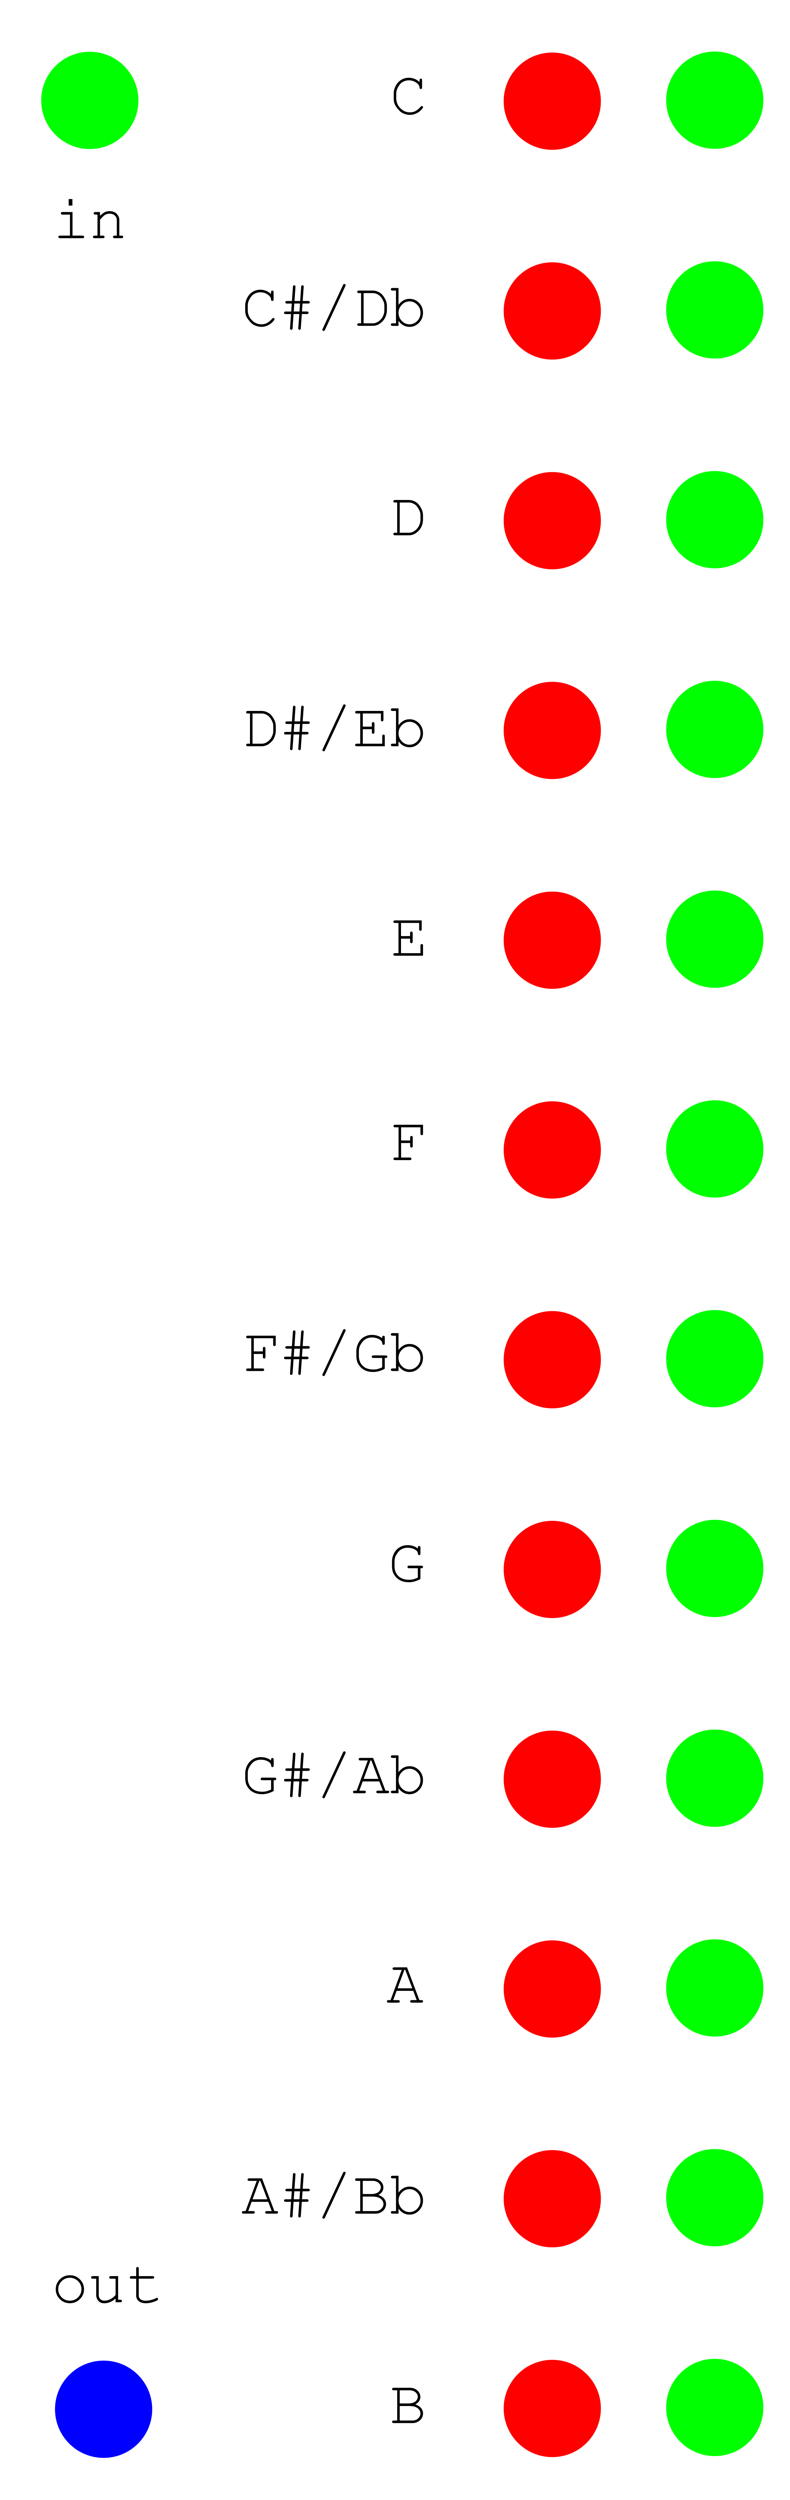 <?xml version="1.0" encoding="UTF-8" standalone="no"?>
<!-- Created with Inkscape (http://www.inkscape.org/) -->

<svg
   width="40.64mm"
   height="128.5mm"
   viewBox="0 0 40.64 128.5"
   version="1.1"
   id="svg5"
   inkscape:version="1.2.1 (9c6d41e410, 2022-07-14)"
   sodipodi:docname="WeightedQuantizer.svg"
   xmlns:inkscape="http://www.inkscape.org/namespaces/inkscape"
   xmlns:sodipodi="http://sodipodi.sourceforge.net/DTD/sodipodi-0.dtd"
   xmlns="http://www.w3.org/2000/svg"
   xmlns:svg="http://www.w3.org/2000/svg">
  <sodipodi:namedview
     id="namedview7"
     pagecolor="#ffffff"
     bordercolor="#000000"
     borderopacity="0.25"
     inkscape:showpageshadow="2"
     inkscape:pageopacity="0.0"
     inkscape:pagecheckerboard="0"
     inkscape:deskcolor="#d1d1d1"
     inkscape:document-units="mm"
     showgrid="false"
     inkscape:zoom="1.4912879"
     inkscape:cx="119.02464"
     inkscape:cy="225.97917"
     inkscape:window-width="1920"
     inkscape:window-height="1017"
     inkscape:window-x="1912"
     inkscape:window-y="-8"
     inkscape:window-maximized="1"
     inkscape:current-layer="layer1" />
  <defs
     id="defs2">
    <rect
       x="30.175"
       y="16.764"
       width="4.694"
       height="17.435"
       id="rect1148" />
  </defs>
  <g
     inkscape:label="Background"
     inkscape:groupmode="layer"
     id="layer1">
    <rect
       style="fill:#ffffff;fill-opacity:1;stroke-width:0.294"
       id="rect894"
       width="43.645"
       height="133.065"
       x="-1.242"
       y="-1.597" />
  </g>
  <g
     inkscape:groupmode="layer"
     id="layer2"
     inkscape:label="components">
    <circle
       style="fill:#00ff00;fill-opacity:1;stroke-width:0.162"
       id="in"
       cx="4.62"
       cy="5.161"
       inkscape:transform-center-x="-0.10869517"
       inkscape:transform-center-y="-5.4347841"
       r="2.5"
       inkscape:label="in" />
    <circle
       style="fill:#ff0000;fill-opacity:1;stroke-width:0.162"
       id="c"
       cx="28.411"
       cy="5.201"
       inkscape:transform-center-x="-0.10869517"
       inkscape:transform-center-y="-5.4347841"
       r="2.5"
       inkscape:label="c" />
    <circle
       style="fill:#ff0000;fill-opacity:1;stroke-width:0.162"
       id="db"
       cx="28.411"
       cy="15.983"
       inkscape:transform-center-x="-0.10869517"
       inkscape:transform-center-y="-5.4347841"
       r="2.5"
       inkscape:label="db" />
    <circle
       style="fill:#0000ff;fill-opacity:1;stroke-width:0.162"
       id="out"
       cx="5.33"
       cy="123.839"
       inkscape:transform-center-x="-0.10869517"
       inkscape:transform-center-y="-5.4347841"
       r="2.5"
       inkscape:label="out" />
    <circle
       style="fill:#ff0000;fill-opacity:1;stroke-width:0.162"
       id="d"
       cx="28.411"
       cy="26.764"
       inkscape:transform-center-x="-0.10869517"
       inkscape:transform-center-y="-5.4347841"
       r="2.5"
       inkscape:label="d" />
    <circle
       style="fill:#ff0000;fill-opacity:1;stroke-width:0.162"
       id="e"
       cx="28.411"
       cy="48.328"
       inkscape:transform-center-x="-0.10869517"
       inkscape:transform-center-y="-5.4347841"
       r="2.5"
       inkscape:label="e" />
    <circle
       style="fill:#ff0000;fill-opacity:1;stroke-width:0.162"
       id="eb"
       cx="28.411"
       cy="37.546"
       inkscape:transform-center-x="-0.10869517"
       inkscape:transform-center-y="-5.4347841"
       r="2.5"
       inkscape:label="eb" />
    <circle
       style="fill:#ff0000;fill-opacity:1;stroke-width:0.162"
       id="f"
       cx="28.411"
       cy="59.109"
       inkscape:transform-center-x="-0.10869517"
       inkscape:transform-center-y="-5.4347841"
       r="2.5"
       inkscape:label="f" />
    <circle
       style="fill:#ff0000;fill-opacity:1;stroke-width:0.162"
       id="gb"
       cx="28.411"
       cy="69.891"
       inkscape:transform-center-x="-0.10869517"
       inkscape:transform-center-y="-5.4347841"
       r="2.5"
       inkscape:label="gb" />
    <circle
       style="fill:#ff0000;fill-opacity:1;stroke-width:0.162"
       id="g"
       cx="28.411"
       cy="80.672"
       inkscape:transform-center-x="-0.10869517"
       inkscape:transform-center-y="-5.4347841"
       r="2.5"
       inkscape:label="g" />
    <circle
       style="fill:#ff0000;fill-opacity:1;stroke-width:0.162"
       id="ab"
       cx="28.411"
       cy="91.454"
       inkscape:transform-center-x="-0.10869517"
       inkscape:transform-center-y="-5.4347841"
       r="2.5"
       inkscape:label="ab" />
    <circle
       style="fill:#ff0000;fill-opacity:1;stroke-width:0.162"
       id="a"
       cx="28.411"
       cy="102.236"
       inkscape:transform-center-x="-0.10869517"
       inkscape:transform-center-y="-5.4347841"
       r="2.5"
       inkscape:label="a" />
    <circle
       style="fill:#ff0000;fill-opacity:1;stroke-width:0.162"
       id="bb"
       cx="28.411"
       cy="113.017"
       inkscape:transform-center-x="-0.10869517"
       inkscape:transform-center-y="-5.4347841"
       r="2.5"
       inkscape:label="bb" />
    <circle
       style="fill:#ff0000;fill-opacity:1;stroke-width:0.162"
       id="b"
       cx="28.411"
       cy="123.799"
       inkscape:transform-center-x="-0.10869517"
       inkscape:transform-center-y="-5.4347841"
       r="2.5"
       inkscape:label="b" />
    <circle
       style="fill:#00ff00;fill-opacity:1;stroke-width:0.162"
       id="c-8"
       cx="36.77"
       cy="5.149"
       inkscape:transform-center-x="-0.10869517"
       inkscape:transform-center-y="-5.4347841"
       r="2.5"
       inkscape:label="cin" />
    <circle
       style="fill:#00ff00;fill-opacity:1;stroke-width:0.162"
       id="db-5"
       cx="36.77"
       cy="15.93"
       inkscape:transform-center-x="-0.10869517"
       inkscape:transform-center-y="-5.4347841"
       r="2.5"
       inkscape:label="dbin" />
    <circle
       style="fill:#00ff00;fill-opacity:1;stroke-width:0.162"
       id="d-8"
       cx="36.77"
       cy="26.712"
       inkscape:transform-center-x="-0.10869517"
       inkscape:transform-center-y="-5.4347841"
       r="2.5"
       inkscape:label="din" />
    <circle
       style="fill:#00ff00;fill-opacity:1;stroke-width:0.162"
       id="e-8"
       cx="36.77"
       cy="48.275"
       inkscape:transform-center-x="-0.10869517"
       inkscape:transform-center-y="-5.4347841"
       r="2.5"
       inkscape:label="ein" />
    <circle
       style="fill:#00ff00;fill-opacity:1;stroke-width:0.162"
       id="eb-9"
       cx="36.77"
       cy="37.493"
       inkscape:transform-center-x="-0.10869517"
       inkscape:transform-center-y="-5.4347841"
       r="2.5"
       inkscape:label="ebin" />
    <circle
       style="fill:#00ff00;fill-opacity:1;stroke-width:0.162"
       id="f-9"
       cx="36.77"
       cy="59.057"
       inkscape:transform-center-x="-0.10869517"
       inkscape:transform-center-y="-5.4347841"
       r="2.5"
       inkscape:label="fin" />
    <circle
       style="fill:#00ff00;fill-opacity:1;stroke-width:0.162"
       id="gb-3"
       cx="36.77"
       cy="69.838"
       inkscape:transform-center-x="-0.10869517"
       inkscape:transform-center-y="-5.4347841"
       r="2.5"
       inkscape:label="gbin" />
    <circle
       style="fill:#00ff00;fill-opacity:1;stroke-width:0.162"
       id="g-6"
       cx="36.77"
       cy="80.62"
       inkscape:transform-center-x="-0.10869517"
       inkscape:transform-center-y="-5.4347841"
       r="2.5"
       inkscape:label="gin" />
    <circle
       style="fill:#00ff00;fill-opacity:1;stroke-width:0.162"
       id="ab-9"
       cx="36.77"
       cy="91.402"
       inkscape:transform-center-x="-0.10869517"
       inkscape:transform-center-y="-5.4347841"
       r="2.5"
       inkscape:label="abin" />
    <circle
       style="fill:#00ff00;fill-opacity:1;stroke-width:0.162"
       id="a-2"
       cx="36.77"
       cy="102.183"
       inkscape:transform-center-x="-0.10869517"
       inkscape:transform-center-y="-5.4347841"
       r="2.5"
       inkscape:label="ain" />
    <circle
       style="fill:#00ff00;fill-opacity:1;stroke-width:0.162"
       id="bb-9"
       cx="36.77"
       cy="112.965"
       inkscape:transform-center-x="-0.10869517"
       inkscape:transform-center-y="-5.4347841"
       r="2.5"
       inkscape:label="bbin" />
    <circle
       style="fill:#00ff00;fill-opacity:1;stroke-width:0.162"
       id="b-2"
       cx="36.77"
       cy="123.747"
       inkscape:transform-center-x="-0.10869517"
       inkscape:transform-center-y="-5.4347841"
       r="2.5"
       inkscape:label="bin" />
  </g>
  <g
     inkscape:groupmode="layer"
     id="layer3"
     inkscape:label="Text">
    <g
       aria-label="C#/Db"
       id="text480"
       style="font-size:3.175px;font-family:'Courier New';-inkscape-font-specification:'Courier New';text-align:center;text-anchor:middle;stroke-width:0.265"
       transform="translate(-0.561,0.959)">
      <path
         d="m 14.504,14.155 v -0.091 q 0,-0.047 0.017,-0.067 0.019,-0.02 0.048,-0.02 0.029,0 0.047,0.02 0.019,0.02 0.019,0.067 v 0.361 q 0,0.048 -0.019,0.068 -0.017,0.02 -0.047,0.02 -0.026,0 -0.045,-0.019 -0.017,-0.019 -0.02,-0.06 -0.008,-0.13 -0.141,-0.231 -0.18,-0.138 -0.409,-0.138 -0.15,0 -0.284,0.067 -0.099,0.048 -0.158,0.118 -0.102,0.121 -0.163,0.268 -0.043,0.109 -0.043,0.245 v 0.228 q 0,0.291 0.211,0.507 0.211,0.214 0.49,0.214 0.167,0 0.299,-0.073 0.133,-0.073 0.257,-0.22 0.026,-0.033 0.059,-0.033 0.028,0 0.045,0.017 0.017,0.017 0.017,0.043 0,0.036 -0.067,0.109 -0.127,0.143 -0.287,0.215 -0.158,0.071 -0.321,0.071 -0.141,0 -0.287,-0.054 -0.112,-0.042 -0.184,-0.098 -0.073,-0.056 -0.18,-0.188 -0.105,-0.133 -0.144,-0.245 -0.039,-0.113 -0.039,-0.248 v -0.265 q 0,-0.192 0.102,-0.392 0.104,-0.202 0.282,-0.309 0.18,-0.109 0.389,-0.109 0.322,0 0.555,0.22 z"
         id="path482" />
      <path
         d="m 16.124,14.643 -0.028,0.409 h 0.25 q 0.047,0 0.067,0.019 0.02,0.017 0.02,0.047 0,0.029 -0.02,0.048 -0.02,0.017 -0.067,0.017 h -0.259 l -0.051,0.726 q -0.003,0.047 -0.022,0.065 -0.017,0.019 -0.043,0.019 l -0.026,-0.006 q -0.039,-0.023 -0.039,-0.064 v -0.023 l 0.051,-0.716 h -0.295 l -0.05,0.726 q -0.003,0.047 -0.022,0.065 -0.019,0.019 -0.043,0.019 l -0.028,-0.006 q -0.039,-0.023 -0.039,-0.064 l 0.002,-0.023 0.05,-0.716 h -0.271 q -0.047,0 -0.067,-0.017 -0.02,-0.019 -0.02,-0.048 0,-0.029 0.02,-0.047 0.02,-0.019 0.067,-0.019 h 0.281 l 0.028,-0.409 h -0.242 q -0.048,0 -0.068,-0.017 -0.02,-0.019 -0.02,-0.048 0,-0.029 0.02,-0.047 0.02,-0.019 0.068,-0.019 h 0.251 l 0.051,-0.726 q 0.003,-0.045 0.022,-0.064 0.019,-0.02 0.043,-0.02 l 0.028,0.006 q 0.039,0.025 0.039,0.062 l -0.002,0.025 -0.05,0.716 h 0.293 l 0.051,-0.726 q 0.003,-0.045 0.02,-0.064 0.019,-0.02 0.045,-0.02 l 0.026,0.006 q 0.04,0.025 0.04,0.062 l -0.002,0.025 -0.051,0.716 h 0.278 q 0.047,0 0.067,0.019 0.02,0.017 0.02,0.047 0,0.029 -0.02,0.048 -0.02,0.017 -0.067,0.017 z m -0.13,0 h -0.293 l -0.029,0.409 h 0.295 z"
         id="path484" />
      <path
         d="m 18.327,13.75 -1.048,2.245 q -0.026,0.057 -0.068,0.057 -0.026,0 -0.047,-0.02 -0.019,-0.019 -0.019,-0.042 0,-0.019 0.015,-0.051 l 1.046,-2.245 q 0.017,-0.036 0.033,-0.047 0.015,-0.011 0.037,-0.011 0.026,0 0.045,0.02 0.02,0.019 0.02,0.042 0,0.017 -0.015,0.051 z"
         id="path486" />
      <path
         d="m 19.136,15.66 v -1.553 h -0.11 q -0.047,0 -0.067,-0.017 -0.02,-0.019 -0.02,-0.048 0,-0.029 0.02,-0.047 0.02,-0.019 0.067,-0.019 h 0.701 q 0.164,0 0.299,0.068 0.136,0.068 0.208,0.155 0.122,0.147 0.186,0.312 0.045,0.119 0.045,0.282 v 0.18 q 0,0.2 -0.088,0.388 -0.088,0.188 -0.295,0.327 -0.153,0.102 -0.355,0.102 h -0.701 q -0.047,0 -0.067,-0.019 -0.02,-0.019 -0.02,-0.047 0,-0.029 0.02,-0.047 0.02,-0.019 0.067,-0.019 z m 0.13,0 h 0.473 q 0.164,0 0.307,-0.107 0.144,-0.107 0.215,-0.256 0.073,-0.15 0.073,-0.296 v -0.236 q 0,-0.121 -0.039,-0.215 -0.056,-0.138 -0.158,-0.262 -0.056,-0.068 -0.164,-0.124 -0.109,-0.057 -0.234,-0.057 h -0.473 z"
         id="path488" />
      <path
         d="m 21.062,13.845 v 0.864 q 0.236,-0.307 0.569,-0.307 0.285,0 0.488,0.208 0.203,0.206 0.203,0.507 0,0.304 -0.206,0.515 -0.205,0.211 -0.485,0.211 -0.341,0 -0.569,-0.307 v 0.256 H 20.756 q -0.047,0 -0.067,-0.019 -0.02,-0.019 -0.02,-0.047 0,-0.029 0.02,-0.047 0.02,-0.019 0.067,-0.019 h 0.175 V 13.976 H 20.756 q -0.047,0 -0.067,-0.019 -0.02,-0.019 -0.02,-0.048 0,-0.028 0.02,-0.047 0.02,-0.019 0.067,-0.019 z m 1.13,1.277 q 0,-0.246 -0.169,-0.417 -0.169,-0.172 -0.395,-0.172 -0.226,0 -0.395,0.172 -0.169,0.171 -0.169,0.417 0,0.246 0.169,0.419 0.169,0.171 0.395,0.171 0.226,0 0.395,-0.171 0.169,-0.172 0.169,-0.419 z"
         id="path490" />
    </g>
    <g
       aria-label="C"
       id="text1023"
       style="font-size:3.175px;font-family:'Courier New';-inkscape-font-specification:'Courier New';text-align:center;text-anchor:middle;stroke-width:0.265"
       transform="translate(14.347,-7.984)">
      <path
         d="m 7.235,12.203 v -0.091 q 0,-0.047 0.017,-0.067 0.019,-0.02 0.048,-0.02 0.029,0 0.047,0.02 0.019,0.02 0.019,0.067 V 12.473 q 0,0.048 -0.019,0.068 -0.017,0.02 -0.047,0.02 -0.026,0 -0.045,-0.019 -0.017,-0.019 -0.02,-0.06 -0.008,-0.13 -0.141,-0.231 -0.18,-0.138 -0.409,-0.138 -0.15,0 -0.284,0.067 -0.099,0.048 -0.158,0.118 -0.102,0.121 -0.163,0.268 -0.043,0.109 -0.043,0.245 v 0.228 q 0,0.291 0.211,0.507 0.211,0.214 0.49,0.214 0.167,0 0.299,-0.073 0.133,-0.073 0.257,-0.22 0.026,-0.033 0.059,-0.033 0.028,0 0.045,0.017 0.017,0.017 0.017,0.043 0,0.036 -0.067,0.109 -0.127,0.143 -0.287,0.215 -0.158,0.071 -0.321,0.071 -0.141,0 -0.287,-0.054 -0.112,-0.042 -0.184,-0.098 -0.073,-0.056 -0.18,-0.188 -0.105,-0.133 -0.144,-0.245 -0.039,-0.113 -0.039,-0.248 v -0.265 q 0,-0.192 0.102,-0.392 0.104,-0.202 0.282,-0.309 0.18,-0.109 0.389,-0.109 0.322,0 0.555,0.22 z"
         id="path275" />
    </g>
    <g
       aria-label="D"
       id="text1031"
       style="font-size:3.175px;font-family:'Courier New';-inkscape-font-specification:'Courier New';text-align:center;text-anchor:middle;stroke-width:0.265"
       transform="translate(14.338,-5.125)">
      <path
         d="M 6.094,32.509 V 30.956 H 5.984 q -0.047,0 -0.067,-0.017 -0.02,-0.019 -0.02,-0.048 0,-0.029 0.02,-0.047 0.02,-0.019 0.067,-0.019 H 6.685 q 0.164,0 0.299,0.068 0.136,0.068 0.208,0.155 0.122,0.147 0.186,0.312 0.045,0.119 0.045,0.282 V 31.823 q 0,0.2 -0.088,0.388 -0.088,0.188 -0.295,0.327 -0.153,0.102 -0.355,0.102 H 5.984 q -0.047,0 -0.067,-0.019 -0.02,-0.019 -0.02,-0.047 0,-0.029 0.02,-0.047 0.02,-0.019 0.067,-0.019 z m 0.13,0 h 0.473 q 0.164,0 0.307,-0.107 0.144,-0.107 0.215,-0.256 0.073,-0.15 0.073,-0.296 v -0.236 q 0,-0.121 -0.039,-0.215 -0.056,-0.138 -0.158,-0.262 -0.056,-0.068 -0.164,-0.124 -0.109,-0.057 -0.234,-0.057 H 6.225 Z"
         id="path289" />
    </g>
    <g
       aria-label="D#/Eb"
       id="text1035"
       style="font-size:3.175px;font-family:'Courier New';-inkscape-font-specification:'Courier New';text-align:center;text-anchor:middle;stroke-width:0.265"
       transform="translate(10.552,-3.695)">
      <path
         d="M 2.308,41.923 V 40.37 H 2.198 q -0.047,0 -0.067,-0.017 -0.02,-0.019 -0.02,-0.048 0,-0.029 0.02,-0.047 0.02,-0.019 0.067,-0.019 h 0.701 q 0.164,0 0.299,0.068 0.136,0.068 0.208,0.155 0.122,0.147 0.186,0.312 0.045,0.119 0.045,0.282 v 0.18 q 0,0.2 -0.088,0.388 -0.088,0.188 -0.295,0.327 -0.153,0.102 -0.355,0.102 H 2.198 q -0.047,0 -0.067,-0.019 -0.02,-0.019 -0.02,-0.047 0,-0.029 0.02,-0.047 0.02,-0.019 0.067,-0.019 z m 0.13,0 h 0.473 q 0.164,0 0.307,-0.107 0.144,-0.107 0.215,-0.256 0.073,-0.15 0.073,-0.296 v -0.236 q 0,-0.121 -0.039,-0.215 -0.056,-0.138 -0.158,-0.262 -0.056,-0.068 -0.164,-0.124 -0.109,-0.057 -0.234,-0.057 H 2.438 Z"
         id="path292" />
      <path
         d="m 5.011,40.906 -0.028,0.409 h 0.25 q 0.047,0 0.067,0.019 0.02,0.017 0.02,0.047 0,0.029 -0.02,0.048 -0.02,0.017 -0.067,0.017 H 4.974 l -0.051,0.726 q -0.003,0.047 -0.022,0.065 -0.017,0.019 -0.043,0.019 l -0.026,-0.006 q -0.039,-0.023 -0.039,-0.064 v -0.023 l 0.051,-0.716 H 4.549 l -0.05,0.726 q -0.003,0.047 -0.022,0.065 -0.019,0.019 -0.043,0.019 l -0.028,-0.006 q -0.039,-0.023 -0.039,-0.064 l 0.002,-0.023 0.05,-0.716 H 4.148 q -0.047,0 -0.067,-0.017 -0.02,-0.019 -0.02,-0.048 0,-0.029 0.02,-0.047 0.02,-0.019 0.067,-0.019 h 0.281 l 0.028,-0.409 H 4.215 q -0.048,0 -0.068,-0.017 -0.02,-0.019 -0.02,-0.048 0,-0.029 0.02,-0.047 0.02,-0.019 0.068,-0.019 h 0.251 l 0.051,-0.726 q 0.003,-0.045 0.022,-0.064 0.019,-0.02 0.043,-0.02 l 0.028,0.006 q 0.039,0.025 0.039,0.062 l -0.002,0.025 -0.05,0.716 h 0.293 l 0.051,-0.726 q 0.003,-0.045 0.02,-0.064 0.019,-0.02 0.045,-0.02 l 0.026,0.006 q 0.04,0.025 0.04,0.062 l -0.002,0.025 -0.051,0.716 h 0.278 q 0.047,0 0.067,0.019 0.02,0.017 0.02,0.047 0,0.029 -0.02,0.048 -0.02,0.017 -0.067,0.017 z m -0.13,0 H 4.588 l -0.029,0.409 h 0.295 z"
         id="path294" />
      <path
         d="m 7.214,40.013 -1.048,2.245 q -0.026,0.057 -0.068,0.057 -0.026,0 -0.047,-0.02 -0.019,-0.019 -0.019,-0.042 0,-0.019 0.016,-0.051 l 1.046,-2.245 q 0.017,-0.036 0.033,-0.047 0.016,-0.011 0.037,-0.011 0.026,0 0.045,0.02 0.02,0.019 0.02,0.042 0,0.017 -0.016,0.051 z"
         id="path296" />
      <path
         d="m 8.111,41.177 v 0.746 h 1.001 v -0.384 q 0,-0.047 0.017,-0.067 0.019,-0.02 0.048,-0.02 0.029,0 0.047,0.02 0.019,0.02 0.019,0.067 V 42.053 H 7.805 q -0.047,0 -0.067,-0.019 -0.02,-0.019 -0.02,-0.047 0,-0.029 0.02,-0.047 0.02,-0.019 0.067,-0.019 H 7.98 V 40.37 H 7.805 q -0.047,0 -0.067,-0.017 -0.02,-0.019 -0.02,-0.048 0,-0.029 0.02,-0.047 0.02,-0.019 0.067,-0.019 h 1.369 v 0.448 q 0,0.047 -0.019,0.067 -0.017,0.02 -0.047,0.02 -0.029,0 -0.048,-0.02 -0.017,-0.02 -0.017,-0.067 v -0.318 H 8.111 v 0.677 h 0.467 v -0.147 q 0,-0.047 0.019,-0.067 0.019,-0.02 0.048,-0.02 0.028,0 0.047,0.02 0.019,0.02 0.019,0.067 v 0.425 q 0,0.047 -0.019,0.067 -0.019,0.02 -0.047,0.02 -0.029,0 -0.048,-0.02 -0.019,-0.02 -0.019,-0.067 v -0.147 z"
         id="path298" />
      <path
         d="m 9.949,40.108 v 0.864 q 0.236,-0.307 0.569,-0.307 0.285,0 0.488,0.208 0.203,0.206 0.203,0.507 0,0.304 -0.206,0.515 -0.205,0.211 -0.485,0.211 -0.341,0 -0.569,-0.307 V 42.053 H 9.644 q -0.047,0 -0.067,-0.019 -0.02,-0.019 -0.02,-0.047 0,-0.029 0.02,-0.047 0.02,-0.019 0.067,-0.019 H 9.819 V 40.239 H 9.644 q -0.047,0 -0.067,-0.019 -0.02,-0.019 -0.02,-0.048 0,-0.028 0.02,-0.047 0.02,-0.019 0.067,-0.019 z m 1.13,1.277 q 0,-0.246 -0.169,-0.417 -0.169,-0.172 -0.395,-0.172 -0.226,0 -0.395,0.172 -0.169,0.171 -0.169,0.417 0,0.246 0.169,0.419 0.169,0.171 0.395,0.171 0.226,0 0.395,-0.171 0.169,-0.172 0.169,-0.419 z"
         id="path300" />
    </g>
    <g
       aria-label="E"
       id="text1089"
       style="font-size:3.175px;font-family:'Courier New';-inkscape-font-specification:'Courier New';text-align:center;text-anchor:middle;stroke-width:0.265"
       transform="translate(14.339,-2.265)">
      <path
         d="m 6.29,50.513 v 0.746 h 1.001 v -0.384 q 0,-0.047 0.017,-0.067 0.019,-0.02 0.048,-0.02 0.029,0 0.047,0.02 0.019,0.02 0.019,0.067 v 0.515 h -1.437 q -0.047,0 -0.067,-0.019 -0.02,-0.019 -0.02,-0.047 0,-0.029 0.02,-0.047 0.02,-0.019 0.067,-0.019 H 6.16 V 49.706 H 5.985 q -0.047,0 -0.067,-0.017 -0.02,-0.019 -0.02,-0.048 0,-0.029 0.02,-0.047 0.02,-0.019 0.067,-0.019 h 1.369 v 0.448 q 0,0.047 -0.019,0.067 -0.017,0.02 -0.047,0.02 -0.029,0 -0.048,-0.02 -0.017,-0.02 -0.017,-0.067 v -0.318 H 6.29 v 0.677 h 0.467 v -0.147 q 0,-0.047 0.019,-0.067 0.019,-0.02 0.048,-0.02 0.028,0 0.047,0.02 0.019,0.02 0.019,0.067 v 0.425 q 0,0.047 -0.019,0.067 -0.019,0.02 -0.047,0.02 -0.029,0 -0.048,-0.02 -0.019,-0.02 -0.019,-0.067 v -0.147 z"
         id="path303" />
    </g>
    <g
       aria-label="F"
       id="text1093"
       style="font-size:3.175px;font-family:'Courier New';-inkscape-font-specification:'Courier New';text-align:center;text-anchor:middle;stroke-width:0.265"
       transform="translate(14.341,-0.835)">
      <path
         d="m 6.292,59.588 v 0.746 h 0.446 q 0.047,0 0.067,0.019 0.02,0.017 0.02,0.047 0,0.028 -0.02,0.047 -0.02,0.019 -0.067,0.019 H 5.987 q -0.047,0 -0.067,-0.019 -0.02,-0.019 -0.02,-0.047 0,-0.029 0.02,-0.047 0.02,-0.019 0.067,-0.019 H 6.162 V 58.78 H 5.987 q -0.047,0 -0.067,-0.017 -0.02,-0.019 -0.02,-0.048 0,-0.029 0.023,-0.05 0.017,-0.015 0.064,-0.015 h 1.434 v 0.448 q 0,0.047 -0.019,0.067 -0.019,0.02 -0.047,0.02 -0.029,0 -0.048,-0.02 -0.019,-0.02 -0.019,-0.067 v -0.318 H 6.292 v 0.677 h 0.467 v -0.147 q 0,-0.047 0.019,-0.067 0.019,-0.02 0.048,-0.02 0.028,0 0.047,0.02 0.019,0.02 0.019,0.067 v 0.425 q 0,0.047 -0.019,0.067 -0.019,0.02 -0.047,0.02 -0.029,0 -0.048,-0.02 -0.019,-0.02 -0.019,-0.067 V 59.588 Z"
         id="path306" />
    </g>
    <g
       aria-label="F#/Gb"
       id="text1097"
       style="font-size:3.175px;font-family:'Courier New';-inkscape-font-specification:'Courier New';text-align:center;text-anchor:middle;stroke-width:0.265"
       transform="translate(10.552,0.594)">
      <path
         d="m 2.504,69.001 v 0.746 h 0.446 q 0.047,0 0.067,0.019 0.02,0.017 0.02,0.047 0,0.028 -0.02,0.047 -0.02,0.019 -0.067,0.019 H 2.198 q -0.047,0 -0.067,-0.019 -0.02,-0.019 -0.02,-0.047 0,-0.029 0.02,-0.047 0.02,-0.019 0.067,-0.019 H 2.374 V 68.193 H 2.198 q -0.047,0 -0.067,-0.017 -0.02,-0.019 -0.02,-0.048 0,-0.029 0.023,-0.05 0.017,-0.015 0.064,-0.015 h 1.434 v 0.448 q 0,0.047 -0.019,0.067 -0.019,0.02 -0.047,0.02 -0.029,0 -0.048,-0.02 -0.019,-0.02 -0.019,-0.067 V 68.193 H 2.504 v 0.677 H 2.971 V 68.724 q 0,-0.047 0.019,-0.067 0.019,-0.02 0.048,-0.02 0.028,0 0.047,0.02 0.019,0.02 0.019,0.067 v 0.425 q 0,0.047 -0.019,0.067 -0.019,0.02 -0.047,0.02 -0.029,0 -0.048,-0.02 -0.019,-0.02 -0.019,-0.067 v -0.147 z"
         id="path309" />
      <path
         d="m 5.011,68.73 -0.028,0.409 h 0.25 q 0.047,0 0.067,0.019 0.02,0.017 0.02,0.047 0,0.029 -0.02,0.048 -0.02,0.017 -0.067,0.017 H 4.973 l -0.051,0.726 q -0.003,0.047 -0.022,0.065 -0.017,0.019 -0.043,0.019 l -0.026,-0.006 q -0.039,-0.023 -0.039,-0.064 v -0.023 l 0.051,-0.716 H 4.549 l -0.05,0.726 q -0.003,0.047 -0.022,0.065 -0.019,0.019 -0.043,0.019 l -0.028,-0.006 q -0.039,-0.023 -0.039,-0.064 l 0.002,-0.023 0.05,-0.716 H 4.147 q -0.047,0 -0.067,-0.017 -0.02,-0.019 -0.02,-0.048 0,-0.029 0.02,-0.047 0.02,-0.019 0.067,-0.019 h 0.281 L 4.456,68.73 H 4.214 q -0.048,0 -0.068,-0.017 -0.02,-0.019 -0.02,-0.048 0,-0.029 0.02,-0.047 0.02,-0.019 0.068,-0.019 h 0.251 l 0.051,-0.726 q 0.003,-0.045 0.022,-0.064 0.019,-0.02 0.043,-0.02 l 0.028,0.006 q 0.039,0.025 0.039,0.062 l -0.002,0.025 -0.05,0.716 h 0.293 l 0.051,-0.726 q 0.003,-0.045 0.02,-0.064 0.019,-0.02 0.045,-0.02 l 0.026,0.006 q 0.04,0.025 0.04,0.062 l -0.002,0.025 -0.051,0.716 h 0.278 q 0.047,0 0.067,0.019 0.02,0.017 0.02,0.047 0,0.029 -0.02,0.048 -0.02,0.017 -0.067,0.017 z m -0.13,0 H 4.587 l -0.029,0.409 h 0.295 z"
         id="path311" />
      <path
         d="m 7.214,67.837 -1.048,2.245 q -0.026,0.057 -0.068,0.057 -0.026,0 -0.047,-0.02 -0.019,-0.019 -0.019,-0.042 0,-0.019 0.016,-0.051 l 1.046,-2.245 q 0.017,-0.036 0.033,-0.047 0.016,-0.011 0.037,-0.011 0.026,0 0.045,0.02 0.02,0.019 0.02,0.042 0,0.017 -0.016,0.051 z"
         id="path313" />
      <path
         d="m 9.241,69.204 v 0.558 q -0.149,0.082 -0.298,0.124 -0.147,0.042 -0.295,0.042 -0.209,0 -0.369,-0.062 Q 8.122,69.804 8.012,69.693 7.902,69.581 7.84,69.443 7.78,69.305 7.78,69.093 v -0.239 q 0,-0.214 0.105,-0.415 0.107,-0.203 0.291,-0.31 0.184,-0.107 0.402,-0.107 0.315,0 0.532,0.172 0,-0.076 0.005,-0.091 0.006,-0.015 0.023,-0.026 0.017,-0.012 0.039,-0.012 0.028,0 0.047,0.02 0.019,0.02 0.019,0.067 v 0.295 q 0,0.048 -0.019,0.068 -0.019,0.019 -0.047,0.019 -0.026,0 -0.045,-0.017 -0.017,-0.019 -0.019,-0.064 -0.009,-0.132 -0.172,-0.215 -0.161,-0.084 -0.352,-0.084 -0.18,0 -0.326,0.079 -0.144,0.078 -0.27,0.298 -0.084,0.144 -0.084,0.327 v 0.237 q 0,0.324 0.198,0.515 0.198,0.191 0.547,0.191 0.118,0 0.219,-0.025 0.101,-0.025 0.236,-0.087 v -0.482 h -0.448 q -0.047,0 -0.067,-0.017 -0.02,-0.019 -0.02,-0.048 0,-0.029 0.02,-0.048 0.02,-0.019 0.067,-0.019 l 0.626,0.002 q 0.047,0 0.067,0.019 0.02,0.017 0.02,0.047 0,0.02 -0.012,0.037 -0.012,0.017 -0.028,0.023 -0.016,0.005 -0.093,0.005 z"
         id="path315" />
      <path
         d="m 9.948,67.931 v 0.864 q 0.236,-0.307 0.569,-0.307 0.285,0 0.488,0.208 0.203,0.206 0.203,0.507 0,0.304 -0.206,0.515 -0.205,0.211 -0.485,0.211 -0.341,0 -0.569,-0.307 v 0.256 H 9.643 q -0.047,0 -0.067,-0.019 -0.02,-0.019 -0.02,-0.047 0,-0.029 0.02,-0.047 0.02,-0.019 0.067,-0.019 H 9.818 V 68.063 H 9.643 q -0.047,0 -0.067,-0.019 -0.02,-0.019 -0.02,-0.048 0,-0.028 0.02,-0.047 0.02,-0.019 0.067,-0.019 z m 1.13,1.277 q 0,-0.246 -0.169,-0.417 -0.169,-0.172 -0.395,-0.172 -0.226,0 -0.395,0.172 -0.169,0.171 -0.169,0.417 0,0.246 0.169,0.419 0.169,0.171 0.395,0.171 0.226,0 0.395,-0.171 0.169,-0.172 0.169,-0.419 z"
         id="path317" />
    </g>
    <g
       aria-label="G"
       id="text1101"
       style="font-size:3.175px;font-family:'Courier New';-inkscape-font-specification:'Courier New';text-align:center;text-anchor:middle;stroke-width:0.265"
       transform="translate(14.303,2.024)">
      <path
         d="m 7.325,78.582 v 0.558 q -0.149,0.082 -0.298,0.124 -0.147,0.042 -0.295,0.042 -0.209,0 -0.369,-0.062 Q 6.205,79.182 6.095,79.071 5.985,78.959 5.923,78.821 5.863,78.683 5.863,78.471 v -0.239 q 0,-0.214 0.105,-0.415 0.107,-0.203 0.291,-0.31 0.184,-0.107 0.402,-0.107 0.315,0 0.532,0.172 0,-0.076 0.005,-0.091 0.006,-0.015 0.023,-0.026 0.017,-0.012 0.039,-0.012 0.028,0 0.047,0.02 0.019,0.02 0.019,0.067 v 0.295 q 0,0.048 -0.019,0.068 -0.019,0.019 -0.047,0.019 -0.026,0 -0.045,-0.017 -0.017,-0.019 -0.019,-0.064 -0.009,-0.132 -0.172,-0.215 -0.161,-0.084 -0.352,-0.084 -0.18,0 -0.326,0.079 -0.144,0.078 -0.27,0.298 -0.084,0.144 -0.084,0.327 v 0.237 q 0,0.324 0.198,0.515 0.198,0.191 0.547,0.191 0.118,0 0.219,-0.025 0.101,-0.025 0.236,-0.087 v -0.482 H 6.745 q -0.047,0 -0.067,-0.017 -0.02,-0.019 -0.02,-0.048 0,-0.029 0.02,-0.048 0.02,-0.019 0.067,-0.019 l 0.626,0.002 q 0.047,0 0.067,0.019 0.02,0.017 0.02,0.047 0,0.02 -0.012,0.037 -0.012,0.017 -0.028,0.023 -0.016,0.005 -0.093,0.005 z"
         id="path320" />
    </g>
    <g
       aria-label="G#/Ab"
       id="text1105"
       style="font-size:3.175px;font-family:'Courier New';-inkscape-font-specification:'Courier New';text-align:center;text-anchor:middle;stroke-width:0.265"
       transform="translate(10.528,3.454)">
      <path
         d="m 3.55,88.047 v 0.558 q -0.149,0.082 -0.298,0.124 -0.147,0.042 -0.295,0.042 -0.209,0 -0.369,-0.062 Q 2.43,88.647 2.32,88.535 2.21,88.424 2.148,88.286 2.088,88.148 2.088,87.935 V 87.697 q 0,-0.214 0.105,-0.415 0.107,-0.203 0.291,-0.31 0.184,-0.107 0.402,-0.107 0.315,0 0.532,0.172 0,-0.076 0.005,-0.091 0.006,-0.015 0.023,-0.026 0.017,-0.012 0.039,-0.012 0.028,0 0.047,0.02 0.019,0.02 0.019,0.067 v 0.295 q 0,0.048 -0.019,0.068 -0.019,0.019 -0.047,0.019 -0.026,0 -0.045,-0.017 -0.017,-0.019 -0.019,-0.064 -0.009,-0.132 -0.172,-0.215 -0.161,-0.084 -0.352,-0.084 -0.18,0 -0.326,0.079 -0.144,0.078 -0.27,0.298 -0.084,0.144 -0.084,0.327 v 0.237 q 0,0.324 0.198,0.515 0.198,0.191 0.547,0.191 0.118,0 0.219,-0.025 0.101,-0.025 0.236,-0.087 v -0.482 H 2.97 q -0.047,0 -0.067,-0.017 -0.02,-0.019 -0.02,-0.048 0,-0.029 0.02,-0.048 0.02,-0.019 0.067,-0.019 l 0.626,0.002 q 0.047,0 0.067,0.019 0.02,0.017 0.02,0.047 0,0.02 -0.012,0.037 -0.012,0.017 -0.028,0.023 -0.016,0.005 -0.093,0.005 z"
         id="path323" />
      <path
         d="m 5.035,87.573 -0.028,0.409 h 0.25 q 0.047,0 0.067,0.019 0.02,0.017 0.02,0.047 0,0.029 -0.02,0.048 -0.02,0.017 -0.067,0.017 h -0.259 l -0.051,0.726 q -0.003,0.047 -0.022,0.065 -0.017,0.019 -0.043,0.019 l -0.026,-0.006 q -0.039,-0.023 -0.039,-0.064 v -0.023 l 0.051,-0.716 H 4.573 l -0.05,0.726 q -0.003,0.047 -0.022,0.065 -0.019,0.019 -0.043,0.019 l -0.028,-0.006 q -0.039,-0.023 -0.039,-0.064 l 0.002,-0.023 0.05,-0.716 H 4.171 q -0.047,0 -0.067,-0.017 -0.02,-0.019 -0.02,-0.048 0,-0.029 0.02,-0.047 0.02,-0.019 0.067,-0.019 h 0.281 L 4.48,87.573 H 4.238 q -0.048,0 -0.068,-0.017 -0.02,-0.019 -0.02,-0.048 0,-0.029 0.02,-0.047 0.02,-0.019 0.068,-0.019 h 0.251 l 0.051,-0.726 q 0.003,-0.045 0.022,-0.064 0.019,-0.02 0.043,-0.02 l 0.028,0.006 q 0.039,0.025 0.039,0.062 l -0.002,0.025 -0.05,0.716 H 4.914 l 0.051,-0.726 q 0.003,-0.045 0.02,-0.064 0.019,-0.02 0.045,-0.02 l 0.026,0.006 q 0.04,0.025 0.04,0.062 l -0.002,0.025 -0.051,0.716 h 0.278 q 0.047,0 0.067,0.019 0.02,0.017 0.02,0.047 0,0.029 -0.02,0.048 -0.02,0.017 -0.067,0.017 z m -0.13,0 H 4.611 l -0.029,0.409 H 4.877 Z"
         id="path325" />
      <path
         d="m 7.238,86.68 -1.048,2.245 q -0.026,0.057 -0.068,0.057 -0.026,0 -0.047,-0.02 -0.019,-0.019 -0.019,-0.042 0,-0.019 0.016,-0.051 l 1.046,-2.245 q 0.017,-0.036 0.033,-0.047 0.016,-0.011 0.037,-0.011 0.026,0 0.045,0.02 0.02,0.019 0.02,0.042 0,0.017 -0.016,0.051 z"
         id="path327" />
      <path
         d="M 8.986,88.114 H 8.131 l -0.175,0.476 h 0.25 q 0.047,0 0.067,0.019 0.02,0.017 0.02,0.047 0,0.028 -0.02,0.047 -0.02,0.019 -0.067,0.019 H 7.718 q -0.047,0 -0.067,-0.019 -0.02,-0.019 -0.02,-0.047 0,-0.029 0.02,-0.047 0.02,-0.019 0.067,-0.019 h 0.101 L 8.394,87.036 H 8.01 q -0.047,0 -0.067,-0.017 -0.02,-0.019 -0.02,-0.048 0,-0.029 0.02,-0.047 0.02,-0.019 0.067,-0.019 h 0.656 l 0.636,1.684 h 0.101 q 0.047,0 0.067,0.019 0.02,0.017 0.02,0.047 0,0.028 -0.02,0.047 -0.02,0.019 -0.067,0.019 H 8.917 q -0.048,0 -0.068,-0.019 -0.02,-0.019 -0.02,-0.047 0,-0.029 0.02,-0.047 0.02,-0.019 0.068,-0.019 h 0.248 z m -0.05,-0.13 -0.36,-0.947 h -0.048 l -0.349,0.947 z"
         id="path329" />
      <path
         d="m 9.972,86.774 v 0.864 q 0.236,-0.307 0.569,-0.307 0.285,0 0.488,0.208 0.203,0.206 0.203,0.507 0,0.304 -0.206,0.515 -0.205,0.211 -0.485,0.211 -0.341,0 -0.569,-0.307 v 0.256 H 9.667 q -0.047,0 -0.067,-0.019 -0.02,-0.019 -0.02,-0.047 0,-0.029 0.02,-0.047 0.02,-0.019 0.067,-0.019 H 9.842 V 86.906 H 9.667 q -0.047,0 -0.067,-0.019 -0.02,-0.019 -0.02,-0.048 0,-0.028 0.02,-0.047 0.02,-0.019 0.067,-0.019 z m 1.13,1.277 q 0,-0.246 -0.169,-0.417 -0.169,-0.172 -0.395,-0.172 -0.226,0 -0.395,0.172 -0.169,0.171 -0.169,0.417 0,0.246 0.169,0.419 0.169,0.171 0.395,0.171 0.226,0 0.395,-0.171 0.169,-0.172 0.169,-0.419 z"
         id="path331" />
    </g>
    <g
       aria-label="A"
       id="text1109"
       style="font-size:3.175px;font-family:'Courier New';-inkscape-font-specification:'Courier New';text-align:center;text-anchor:middle;stroke-width:0.265"
       transform="translate(14.172,4.883)">
      <path
         d="M 7.087,97.45 H 6.231 l -0.175,0.476 h 0.25 q 0.047,0 0.067,0.019 0.02,0.017 0.02,0.047 0,0.028 -0.02,0.047 -0.02,0.019 -0.067,0.019 h -0.487 q -0.047,0 -0.067,-0.019 -0.02,-0.019 -0.02,-0.047 0,-0.029 0.02,-0.047 0.02,-0.019 0.067,-0.019 H 5.919 L 6.494,96.372 H 6.11 q -0.047,0 -0.067,-0.017 -0.02,-0.019 -0.02,-0.048 0,-0.029 0.02,-0.047 0.02,-0.019 0.067,-0.019 h 0.656 l 0.636,1.684 h 0.101 q 0.047,0 0.067,0.019 0.02,0.017 0.02,0.047 0,0.028 -0.02,0.047 -0.02,0.019 -0.067,0.019 H 7.017 q -0.048,0 -0.068,-0.019 -0.02,-0.019 -0.02,-0.047 0,-0.029 0.02,-0.047 0.02,-0.019 0.068,-0.019 H 7.265 Z M 7.037,97.32 6.677,96.372 H 6.629 l -0.349,0.947 z"
         id="path334" />
    </g>
    <g
       aria-label="A#/Bb"
       id="text1113"
       style="font-size:3.175px;font-family:'Courier New';-inkscape-font-specification:'Courier New';text-align:center;text-anchor:middle;stroke-width:0.265"
       transform="translate(10.497,6.521)">
      <path
         d="M 3.302,106.656 H 2.447 l -0.175,0.476 h 0.25 q 0.047,0 0.067,0.019 0.02,0.017 0.02,0.046 0,0.028 -0.02,0.046 -0.02,0.019 -0.067,0.019 h -0.487 q -0.047,0 -0.067,-0.019 -0.02,-0.019 -0.02,-0.046 0,-0.029 0.02,-0.046 0.02,-0.019 0.067,-0.019 h 0.101 l 0.575,-1.553 H 2.326 q -0.047,0 -0.067,-0.017 -0.02,-0.019 -0.02,-0.048 0,-0.029 0.02,-0.046 0.02,-0.019 0.067,-0.019 h 0.656 l 0.636,1.684 h 0.101 q 0.047,0 0.067,0.019 0.02,0.017 0.02,0.046 0,0.028 -0.02,0.046 -0.02,0.019 -0.067,0.019 H 3.233 q -0.048,0 -0.068,-0.019 -0.02,-0.019 -0.02,-0.046 0,-0.029 0.02,-0.046 0.02,-0.019 0.068,-0.019 h 0.248 z m -0.05,-0.13 -0.36,-0.947 h -0.048 l -0.349,0.947 z"
         id="path337" />
      <path
         d="m 5.067,106.115 -0.028,0.409 H 5.288 q 0.047,0 0.067,0.019 0.02,0.017 0.02,0.046 0,0.029 -0.02,0.048 -0.02,0.017 -0.067,0.017 H 5.029 l -0.051,0.726 q -0.003,0.046 -0.022,0.065 -0.017,0.019 -0.043,0.019 l -0.026,-0.006 q -0.039,-0.023 -0.039,-0.064 v -0.023 L 4.899,106.654 H 4.605 l -0.05,0.726 q -0.003,0.046 -0.022,0.065 -0.019,0.019 -0.043,0.019 l -0.028,-0.006 q -0.039,-0.023 -0.039,-0.064 l 0.002,-0.023 0.05,-0.716 H 4.203 q -0.047,0 -0.067,-0.017 -0.02,-0.019 -0.02,-0.048 0,-0.029 0.02,-0.046 0.02,-0.019 0.067,-0.019 h 0.281 l 0.028,-0.409 H 4.27 q -0.048,0 -0.068,-0.017 -0.02,-0.019 -0.02,-0.048 0,-0.029 0.02,-0.046 0.02,-0.019 0.068,-0.019 H 4.521 l 0.051,-0.726 q 0.003,-0.045 0.022,-0.064 0.019,-0.02 0.043,-0.02 l 0.028,0.006 q 0.039,0.025 0.039,0.062 l -0.002,0.025 -0.05,0.716 h 0.293 l 0.051,-0.726 q 0.003,-0.045 0.02,-0.064 0.019,-0.02 0.045,-0.02 l 0.026,0.006 q 0.04,0.025 0.04,0.062 l -0.002,0.025 -0.051,0.716 h 0.278 q 0.047,0 0.067,0.019 0.02,0.017 0.02,0.046 0,0.029 -0.02,0.048 -0.02,0.017 -0.067,0.017 z m -0.13,0 H 4.643 l -0.029,0.409 h 0.295 z"
         id="path339" />
      <path
         d="m 7.269,105.222 -1.048,2.245 q -0.026,0.057 -0.068,0.057 -0.026,0 -0.047,-0.02 -0.019,-0.019 -0.019,-0.042 0,-0.019 0.016,-0.051 l 1.046,-2.245 q 0.017,-0.036 0.033,-0.046 0.016,-0.011 0.037,-0.011 0.026,0 0.045,0.02 0.02,0.019 0.02,0.042 0,0.017 -0.016,0.051 z"
         id="path341" />
      <path
         d="m 8.034,107.132 v -1.553 H 7.859 q -0.047,0 -0.067,-0.017 -0.02,-0.019 -0.02,-0.048 0,-0.029 0.02,-0.046 0.02,-0.019 0.067,-0.019 h 0.819 q 0.243,0 0.395,0.141 0.153,0.14 0.153,0.329 0,0.239 -0.256,0.386 0.203,0.073 0.298,0.194 0.095,0.121 0.095,0.267 0,0.13 -0.062,0.239 -0.062,0.107 -0.191,0.183 -0.127,0.076 -0.278,0.076 H 7.859 q -0.047,0 -0.067,-0.019 -0.02,-0.019 -0.02,-0.046 0,-0.029 0.02,-0.046 0.02,-0.019 0.067,-0.019 z m 0.13,-0.877 h 0.46 q 0.147,0 0.27,-0.054 0.095,-0.043 0.147,-0.126 0.053,-0.082 0.053,-0.167 0,-0.122 -0.115,-0.225 -0.115,-0.104 -0.299,-0.104 H 8.164 Z m 0,0.877 h 0.659 q 0.126,0 0.219,-0.056 0.093,-0.056 0.141,-0.138 0.048,-0.082 0.048,-0.171 0,-0.099 -0.07,-0.192 -0.068,-0.093 -0.191,-0.141 -0.122,-0.048 -0.338,-0.048 H 8.164 Z"
         id="path343" />
      <path
         d="m 10.004,105.316 v 0.864 q 0.236,-0.307 0.569,-0.307 0.285,0 0.488,0.208 0.203,0.206 0.203,0.507 0,0.304 -0.206,0.515 -0.205,0.211 -0.485,0.211 -0.341,0 -0.569,-0.307 v 0.256 H 9.699 q -0.047,0 -0.067,-0.019 -0.02,-0.019 -0.02,-0.046 0,-0.029 0.02,-0.046 0.02,-0.019 0.067,-0.019 h 0.175 v -1.684 H 9.699 q -0.047,0 -0.067,-0.019 -0.02,-0.019 -0.02,-0.048 0,-0.028 0.02,-0.046 0.02,-0.019 0.067,-0.019 z m 1.13,1.277 q 0,-0.246 -0.169,-0.417 -0.169,-0.172 -0.395,-0.172 -0.226,0 -0.395,0.172 -0.169,0.171 -0.169,0.417 0,0.246 0.169,0.419 0.169,0.171 0.395,0.171 0.226,0 0.395,-0.171 0.169,-0.172 0.169,-0.419 z"
         id="path345" />
    </g>
    <g
       aria-label="B"
       id="text1117"
       style="font-size:3.175px;font-family:'Courier New';-inkscape-font-specification:'Courier New';text-align:center;text-anchor:middle;stroke-width:0.265"
       transform="translate(14.306,8.161)">
      <path
         d="m 6.127,116.257 v -1.553 H 5.952 q -0.047,0 -0.067,-0.017 -0.02,-0.019 -0.02,-0.048 0,-0.029 0.02,-0.046 0.02,-0.019 0.067,-0.019 h 0.819 q 0.243,0 0.395,0.141 0.153,0.14 0.153,0.329 0,0.239 -0.256,0.386 0.203,0.073 0.298,0.194 0.095,0.121 0.095,0.267 0,0.13 -0.062,0.239 -0.062,0.107 -0.191,0.183 -0.127,0.076 -0.278,0.076 h -0.974 q -0.047,0 -0.067,-0.019 -0.02,-0.019 -0.02,-0.046 0,-0.029 0.02,-0.046 0.02,-0.019 0.067,-0.019 z m 0.13,-0.877 h 0.46 q 0.147,0 0.27,-0.054 0.095,-0.043 0.147,-0.126 0.053,-0.082 0.053,-0.167 0,-0.122 -0.115,-0.225 -0.115,-0.104 -0.299,-0.104 H 6.257 Z m 0,0.877 h 0.659 q 0.126,0 0.219,-0.056 0.093,-0.056 0.141,-0.138 0.048,-0.082 0.048,-0.171 0,-0.099 -0.07,-0.192 -0.068,-0.093 -0.191,-0.141 -0.122,-0.048 -0.338,-0.048 H 6.257 Z"
         id="path348" />
    </g>
    <g
       aria-label="in"
       id="text495"
       style="font-size:3.175px;font-family:'Courier New';-inkscape-font-specification:'Courier New';text-align:center;text-anchor:middle;stroke-width:0.265"
       transform="translate(1.952,0.887)">
      <path
         d="M 1.773,9.344 V 9.681 H 1.581 V 9.344 Z m 0.005,0.668 v 1.212 h 0.512 q 0.048,0 0.068,0.019 0.02,0.017 0.02,0.047 0,0.028 -0.02,0.047 -0.02,0.019 -0.068,0.019 h -1.153 q -0.047,0 -0.067,-0.019 -0.02,-0.019 -0.02,-0.047 0,-0.029 0.02,-0.047 0.02,-0.019 0.067,-0.019 H 1.647 V 10.144 H 1.268 q -0.047,0 -0.068,-0.019 -0.02,-0.019 -0.02,-0.047 0,-0.029 0.02,-0.048 0.02,-0.019 0.068,-0.019 z"
         id="path551" />
      <path
         d="m 3.193,10.012 v 0.197 q 0.136,-0.138 0.246,-0.191 0.11,-0.053 0.248,-0.053 0.149,0 0.271,0.064 0.087,0.047 0.157,0.155 0.071,0.107 0.071,0.22 v 0.82 H 4.297 q 0.047,0 0.067,0.019 0.02,0.017 0.02,0.047 0,0.028 -0.02,0.047 -0.02,0.019 -0.067,0.019 H 3.948 q -0.048,0 -0.068,-0.019 -0.02,-0.019 -0.02,-0.047 0,-0.029 0.02,-0.047 0.02,-0.019 0.068,-0.019 h 0.109 v -0.798 q 0,-0.138 -0.101,-0.233 -0.101,-0.096 -0.27,-0.096 -0.129,0 -0.223,0.053 -0.095,0.051 -0.27,0.257 v 0.817 h 0.147 q 0.047,0 0.067,0.019 0.02,0.017 0.02,0.047 0,0.028 -0.02,0.047 -0.02,0.019 -0.067,0.019 H 2.916 q -0.047,0 -0.067,-0.019 -0.02,-0.019 -0.02,-0.047 0,-0.029 0.02,-0.047 0.02,-0.019 0.067,-0.019 H 3.063 V 10.144 H 2.953 q -0.047,0 -0.067,-0.019 -0.02,-0.019 -0.02,-0.048 0,-0.028 0.02,-0.047 0.02,-0.019 0.067,-0.019 z"
         id="path553" />
    </g>
    <g
       aria-label="out"
       id="text499"
       style="font-size:3.175px;font-family:'Courier New';-inkscape-font-specification:'Courier New';text-align:center;text-anchor:middle;stroke-width:0.265"
       transform="translate(1.419,4.258)">
      <path
         d="m 2.903,113.412 q 0,0.298 -0.214,0.508 -0.212,0.211 -0.513,0.211 -0.304,0 -0.516,-0.211 -0.212,-0.212 -0.212,-0.508 0,-0.298 0.212,-0.508 0.212,-0.212 0.516,-0.212 0.301,0 0.513,0.211 0.214,0.211 0.214,0.51 z m -0.132,0 q 0,-0.245 -0.175,-0.417 -0.174,-0.172 -0.422,-0.172 -0.248,0 -0.423,0.174 -0.174,0.172 -0.174,0.415 0,0.242 0.174,0.415 0.175,0.174 0.423,0.174 0.248,0 0.422,-0.172 0.175,-0.174 0.175,-0.417 z"
         id="path556" />
      <path
         d="m 4.526,114.081 v -0.191 q -0.267,0.242 -0.577,0.242 -0.191,0 -0.29,-0.104 -0.129,-0.136 -0.129,-0.318 v -0.84 H 3.356 q -0.047,0 -0.067,-0.019 -0.02,-0.019 -0.02,-0.048 0,-0.028 0.02,-0.046 0.02,-0.019 0.067,-0.019 h 0.305 v 0.972 q 0,0.127 0.081,0.209 0.081,0.082 0.202,0.082 0.318,0 0.583,-0.291 v -0.84 H 4.286 q -0.047,0 -0.067,-0.019 -0.02,-0.019 -0.02,-0.048 0,-0.028 0.02,-0.046 0.02,-0.019 0.067,-0.019 h 0.371 v 1.212 h 0.11 q 0.047,0 0.067,0.019 0.02,0.017 0.02,0.046 0,0.028 -0.02,0.046 -0.02,0.019 -0.067,0.019 z"
         id="path558" />
      <path
         d="m 5.719,112.738 h 0.707 q 0.047,0 0.067,0.019 0.02,0.019 0.02,0.048 0,0.028 -0.02,0.046 -0.02,0.019 -0.067,0.019 H 5.719 v 0.867 q 0,0.113 0.09,0.189 0.091,0.076 0.267,0.076 0.132,0 0.285,-0.039 0.153,-0.04 0.239,-0.09 0.031,-0.02 0.051,-0.02 0.025,0 0.043,0.02 0.019,0.019 0.019,0.045 0,0.023 -0.02,0.043 -0.05,0.051 -0.242,0.112 -0.191,0.059 -0.366,0.059 -0.228,0 -0.363,-0.107 -0.135,-0.107 -0.135,-0.288 v -0.867 H 5.346 q -0.047,0 -0.067,-0.019 -0.02,-0.019 -0.02,-0.048 0,-0.028 0.02,-0.046 0.02,-0.019 0.067,-0.019 h 0.24 v -0.384 q 0,-0.046 0.019,-0.067 0.019,-0.02 0.047,-0.02 0.029,0 0.048,0.02 0.019,0.02 0.019,0.067 z"
         id="path560" />
    </g>
  </g>
</svg>
